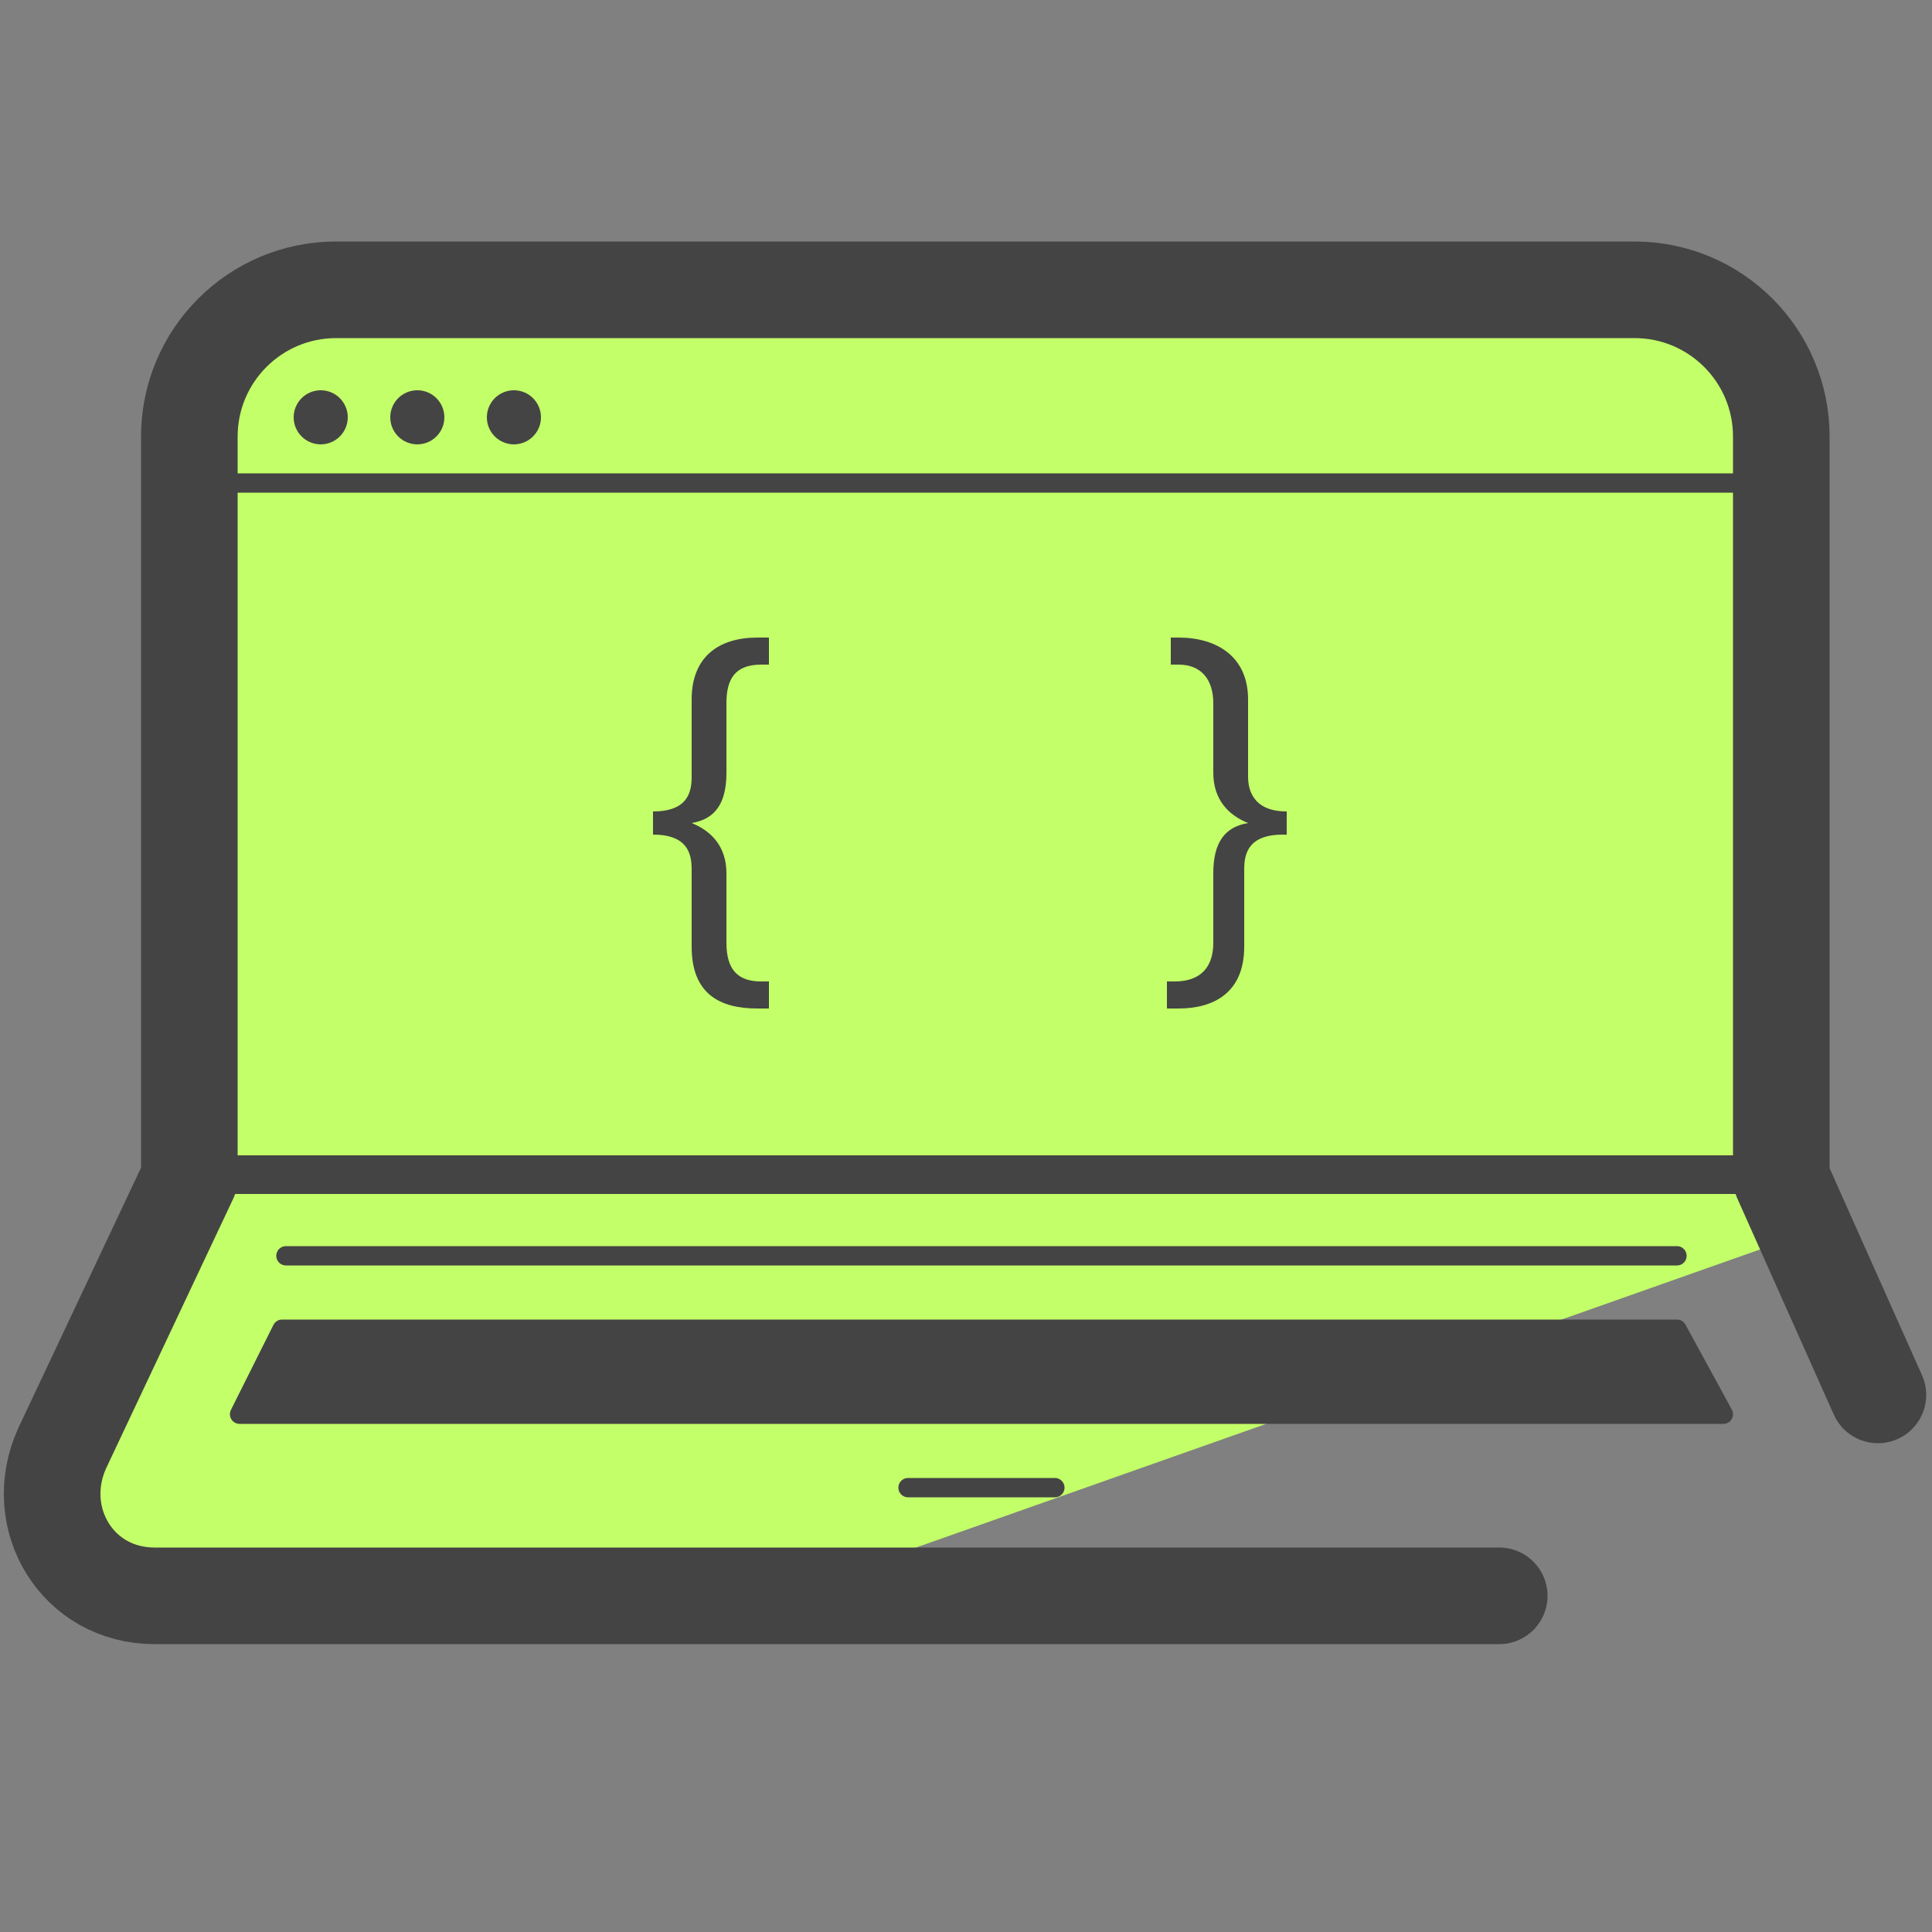 <svg xmlns="http://www.w3.org/2000/svg" id="Camada_1" data-name="Camada 1" version="1.1" viewBox="0 0 50 50"><rect x="0" y="0" width="50" height="50" fill="#808080" stroke="none"/><defs><style>.cls-1{stroke:#444;stroke-linecap:round;stroke-linejoin:round;fill:none;stroke-width:.5px}.cls-5{fill:#444;stroke-width:0}</style></defs><path fill="#c3ff68" stroke-width="0" d="M5.3 29.9l-3.7 7.8c0 5 5.4 3.7 19.7 3.2L46.5 32l-.2-21.8-1.1-2c-.2-.9-1.5-1.4-2.5-1.4L7.8 7c-1.1 0-3 2.4-3 3.5v11.9"/><path fill="none" stroke="#444" stroke-linecap="round" stroke-linejoin="round" stroke-width="2.5" d="M48.6 36.1l-2.5-5.6V11.3c0-2.1-1.7-3.8-3.8-3.8H8.7c-2.1 0-3.8 1.7-3.8 3.8v19.2l-3.3 7c-.8 1.8.4 3.8 2.4 3.8h34.8"/><path d="M7.4 32.5h36m-16.1 6h-3.8" class="cls-1"/><path fill="none" stroke="#444" stroke-linecap="round" stroke-linejoin="round" d="M4.8 30.4H46"/><path fill="#444" stroke="#444" stroke-linecap="round" stroke-linejoin="round" stroke-width=".5" d="M44.6 36.6H6.2l1.1-2.2h36.1l1.2 2.2z"/><path d="M6 12.5h39.3" class="cls-1"/><circle cx="13.3" cy="10.8" r=".7" class="cls-5"/><circle cx="10.8" cy="10.8" r=".7" class="cls-5"/><circle cx="8.3" cy="10.8" r=".7" class="cls-5"/><g><path d="M16.9 21c.9 0 1-.5 1-.9v-2c0-1.1.7-1.6 1.7-1.6h.3v.7h-.2c-.7 0-.9.4-.9 1V20c0 .8-.3 1.2-.9 1.3.5.2.9.6.9 1.3v1.8c0 .7.3 1 .9 1h.2v.7h-.3c-1 0-1.7-.4-1.7-1.6v-2c0-.4-.1-.9-1-.9V21zm16.3.6c-.9 0-1 .5-1 .9v2c0 1.2-.8 1.6-1.7 1.6h-.3v-.7h.2c.7 0 1-.4 1-1v-1.8c0-.8.3-1.2.9-1.3-.5-.2-.9-.6-.9-1.3v-1.8c0-.6-.3-1-.9-1h-.2v-.7h.2c1 0 1.8.5 1.8 1.6v2c0 .3.1.9 1 .9v.6z" class="cls-5"/></g></svg>